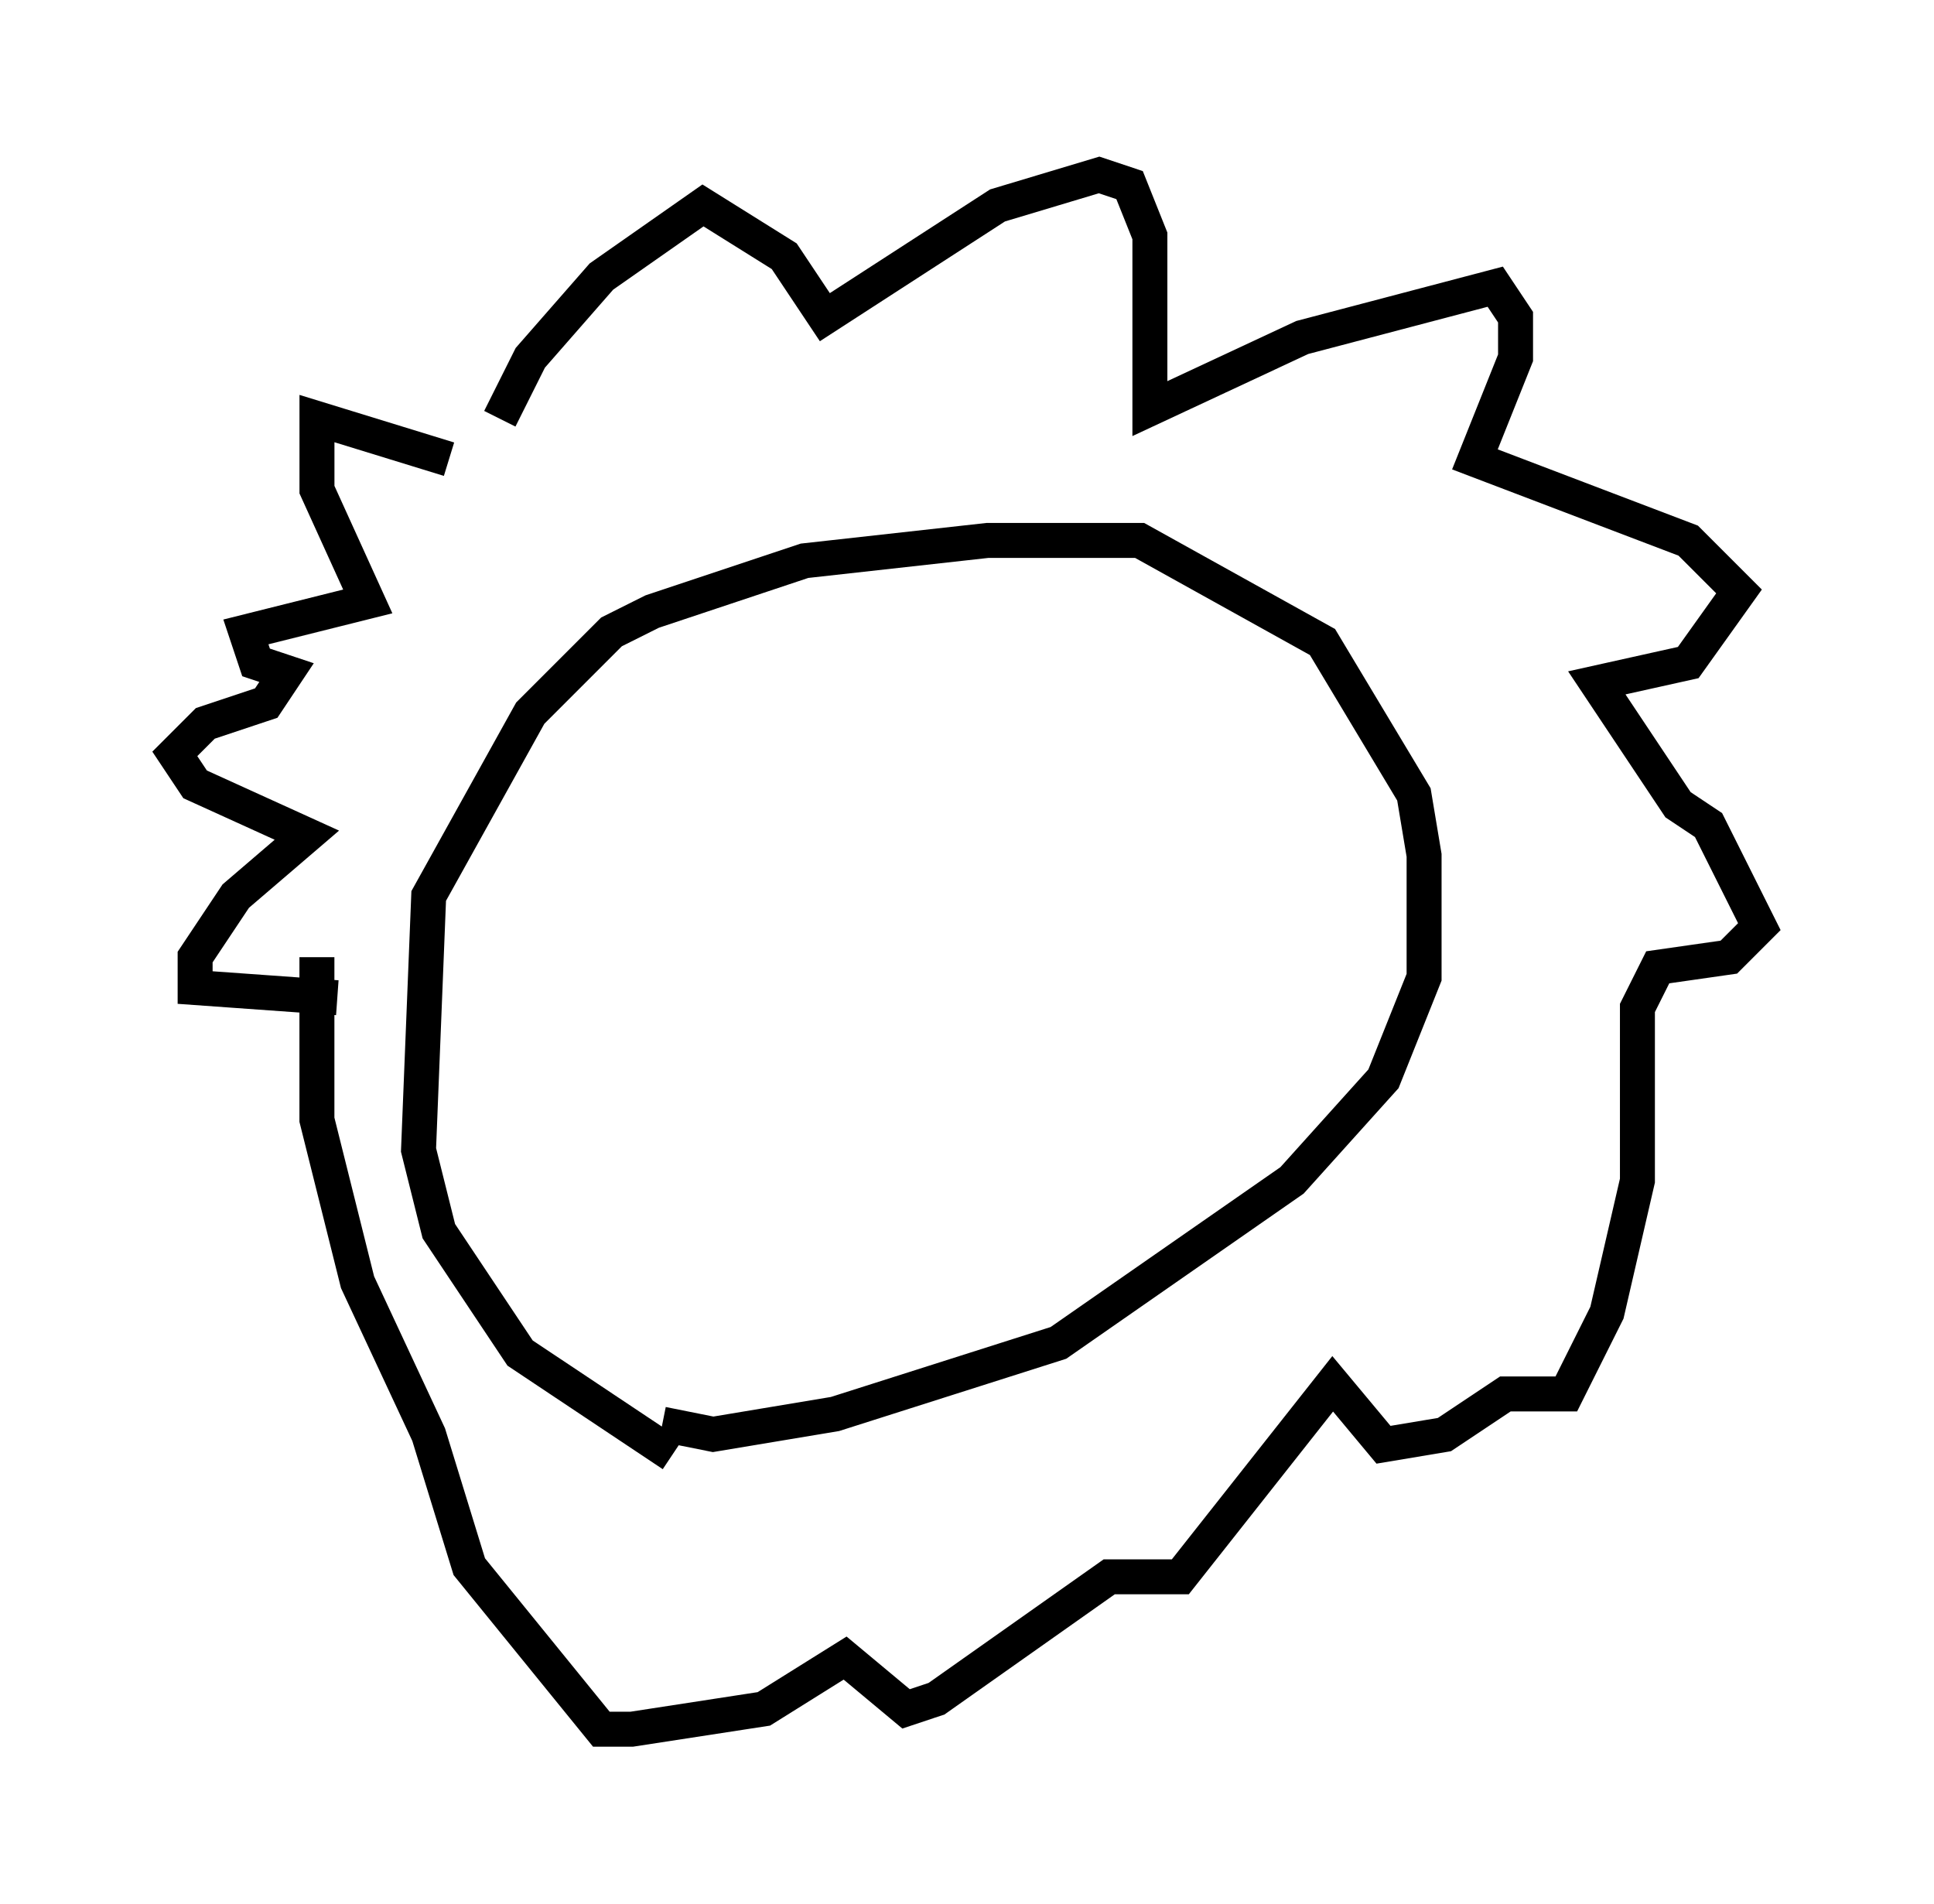 <?xml version="1.0" encoding="utf-8" ?>
<svg baseProfile="full" height="54.447" version="1.1" width="55.318" xmlns="http://www.w3.org/2000/svg" xmlns:ev="http://www.w3.org/2001/xml-events" xmlns:xlink="http://www.w3.org/1999/xlink"><defs /><rect fill="white" height="54.447" width="55.318" x="0" y="0" /><path d="M20.106, 41.603 m-0.872, 0.0 l-4.358, -2.905 -2.324, -3.486 l-0.581, -2.324 0.291, -7.263 l2.905, -5.229 2.324, -2.324 l1.162, -0.581 4.358, -1.453 l5.229, -0.581 4.358, 0.0 l5.229, 2.905 2.615, 4.358 l0.291, 1.743 0.0, 3.486 l-1.162, 2.905 -2.615, 2.905 l-6.682, 4.648 -6.391, 2.034 l-3.486, 0.581 -1.453, -0.291 m-6.101, -27.598 l-3.777, -1.162 0.0, 2.034 l1.453, 3.196 -3.486, 0.872 l0.291, 0.872 0.872, 0.291 l-0.581, 0.872 -1.743, 0.581 l-0.872, 0.872 0.581, 0.872 l3.196, 1.453 -2.034, 1.743 l-1.162, 1.743 0.0, 0.872 l4.067, 0.291 m4.648, -16.559 l0.872, -1.743 2.034, -2.324 l2.905, -2.034 2.324, 1.453 l1.162, 1.743 4.939, -3.196 l2.905, -0.872 0.872, 0.291 l0.581, 1.453 0.0, 4.939 l4.358, -2.034 5.52, -1.453 l0.581, 0.872 0.0, 1.162 l-1.162, 2.905 6.101, 2.324 l1.453, 1.453 -1.453, 2.034 l-2.615, 0.581 2.324, 3.486 l0.872, 0.581 1.453, 2.905 l-0.872, 0.872 -2.034, 0.291 l-0.581, 1.162 0.0, 4.939 l-0.872, 3.777 -1.162, 2.324 l-1.743, 0.0 -1.743, 1.162 l-1.743, 0.291 -1.453, -1.743 l-4.358, 5.52 -2.034, 0.0 l-4.939, 3.486 -0.872, 0.291 l-1.743, -1.453 -2.324, 1.453 l-3.777, 0.581 -0.872, 0.0 l-3.777, -4.648 -1.162, -3.777 l-2.034, -4.358 -1.162, -4.648 l0.0, -4.648 " fill="none" stroke="black" stroke-width="1" /></svg>